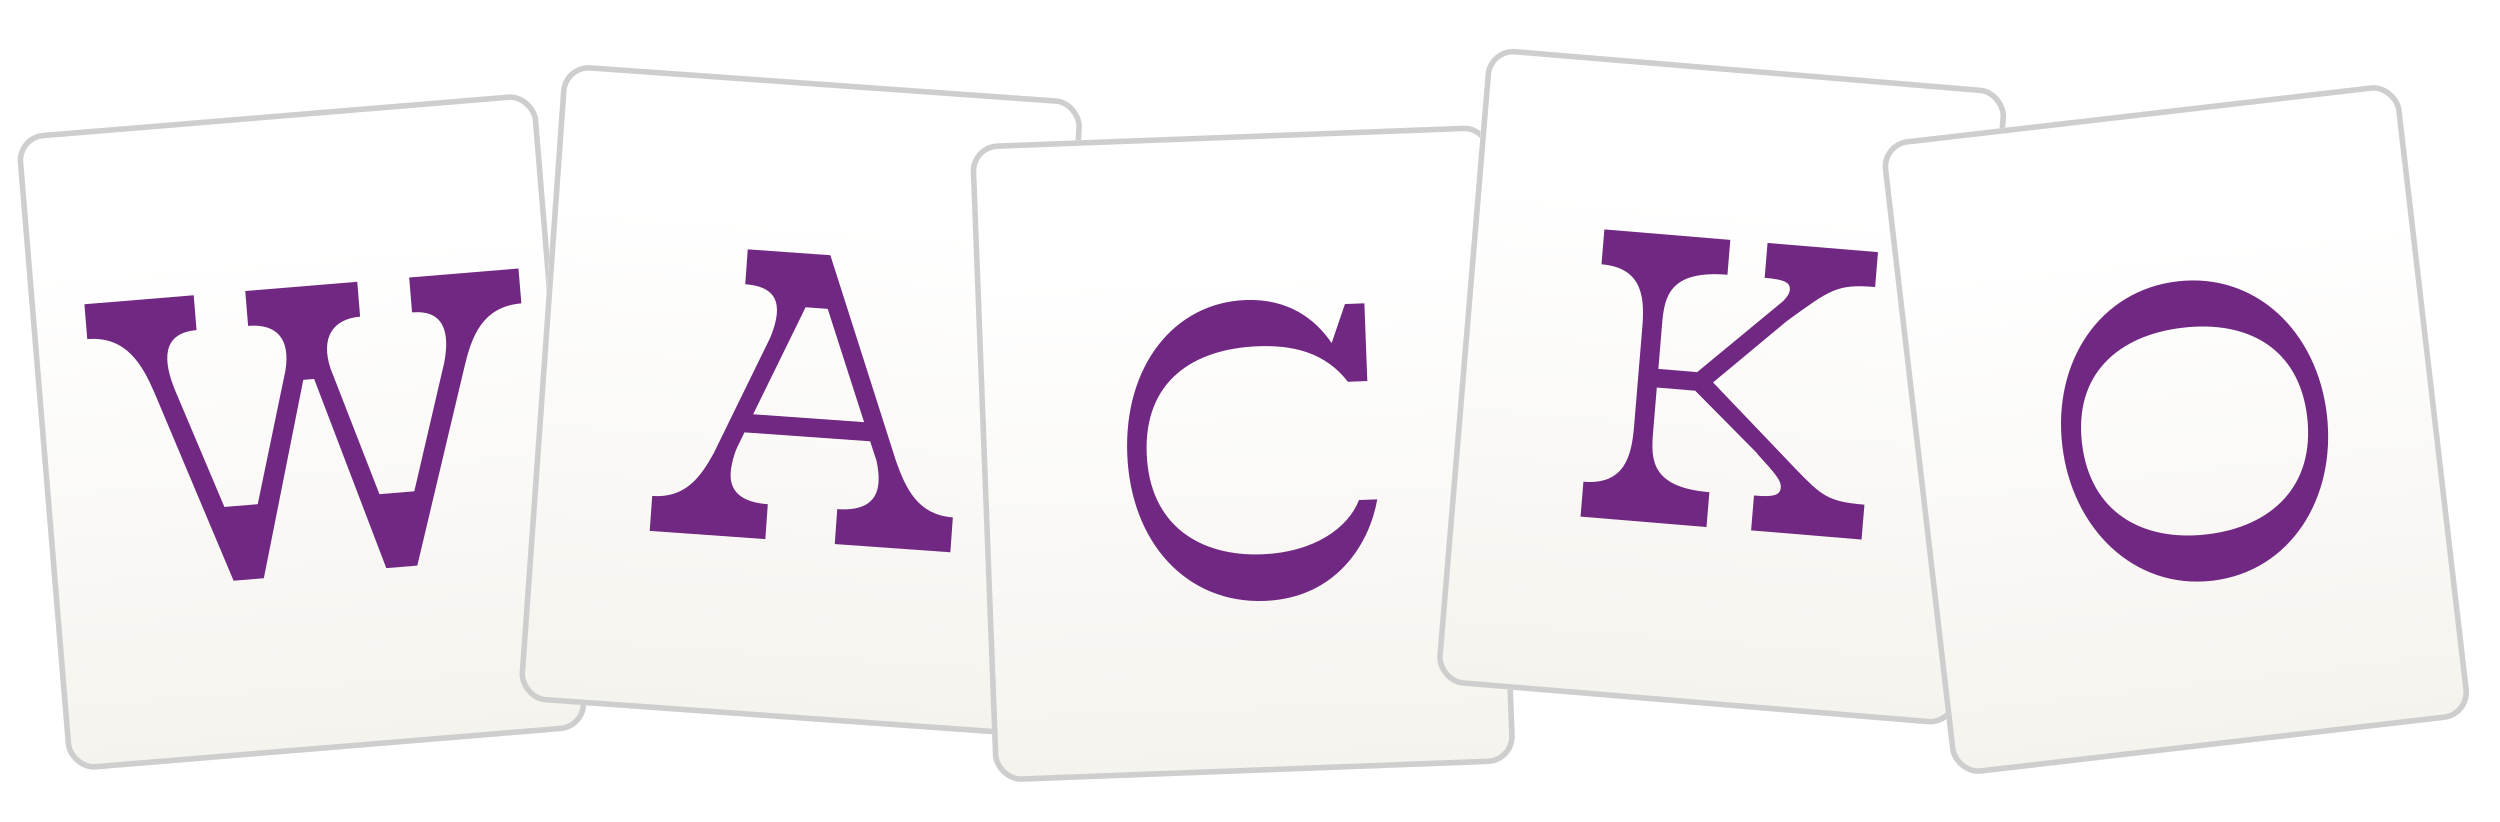 <svg width="450" height="148" viewBox="0 0 450 148" fill="none" xmlns="http://www.w3.org/2000/svg">
<g clip-path="url(#clip0)">
<g filter="url(#filter0_d)">
<rect x="4.792" y="22.31" width="94" height="115" rx="5" transform="rotate(-4.709 4.792 22.31)" fill="#F5F3ED"/>
<rect x="4.792" y="22.31" width="94" height="115" rx="5" transform="rotate(-4.709 4.792 22.31)" fill="url(#paint0_linear)" style="mix-blend-mode:screen"/>
<rect x="5.331" y="22.767" width="93" height="114" rx="4.5" transform="rotate(-4.709 5.331 22.767)" stroke="#CECECE"/>
</g>
<path d="M73.653 49.95L74.171 56.229C80.1 55.74 80.945 60.026 79.969 65.233L74.576 88.434L68.297 88.951L59.477 66.289C57.692 60.817 59.869 57.407 64.822 56.999L64.305 50.72L44.143 52.381L44.66 58.66C49.893 58.229 52.303 61.05 51.367 66.746L46.391 90.756L40.391 91.25L31.581 70.413C29.308 64.981 29.033 59.947 35.382 59.424L34.865 53.145L15.191 54.766L15.709 61.044C22.755 60.464 25.639 65.635 27.901 70.927L42.047 104.529L47.489 104.081L54.592 68.377L56.545 68.216L69.534 102.265L75.115 101.805L83.561 66.202C84.857 60.617 86.798 55.189 93.844 54.608L93.327 48.33L73.653 49.95Z" fill="#702882"/>
<g filter="url(#filter1_d)">
<rect x="103.334" y="9.376" width="94" height="115" rx="5" transform="rotate(4.071 103.334 9.376)" fill="#F5F3ED"/>
<rect x="103.334" y="9.376" width="94" height="115" rx="5" transform="rotate(4.071 103.334 9.376)" fill="url(#paint1_linear)" style="mix-blend-mode:screen"/>
<rect x="103.797" y="9.91" width="93" height="114" rx="4.5" transform="rotate(4.071 103.797 9.91)" stroke="#CECECE"/>
</g>
<path d="M161.284 82.995L149.464 45.943L134.592 44.884L134.145 51.168C140.987 51.655 140.53 56.114 138.656 60.753L128.472 81.573C126.134 85.827 123.402 89.703 117.397 89.276L116.95 95.56L137.758 97.041L138.205 90.757C133.177 90.399 131.297 88.23 131.525 85.018C131.62 83.691 132.108 81.761 132.686 80.539L134.002 77.826L156.625 79.436L157.778 82.956C158.097 84.382 158.207 85.794 158.133 86.841C157.899 90.123 155.73 92.004 150.703 91.646L150.256 97.93L171.063 99.411L171.511 93.127C165.157 92.674 163.041 87.892 161.284 82.995ZM135.567 74.569L145.008 55.31L148.988 55.593L155.537 75.99L135.567 74.569Z" fill="#702882"/>
<g filter="url(#filter2_d)">
<rect x="176.545" y="23.993" width="94" height="115" rx="5" transform="rotate(-2.174 176.545 23.993)" fill="#F5F3ED"/>
<rect x="176.545" y="23.993" width="94" height="115" rx="5" transform="rotate(-2.174 176.545 23.993)" fill="url(#paint2_linear)" style="mix-blend-mode:screen"/>
<rect x="177.064" y="24.474" width="93" height="114" rx="4.5" transform="rotate(-2.174 177.064 24.474)" stroke="#CECECE"/>
</g>
<path d="M244.618 90.008C242.706 94.985 236.57 99.421 227.196 99.776C216.004 100.201 206.895 94.593 206.404 81.652C205.91 68.641 214.724 62.773 226.475 62.327C232.561 62.096 238.492 63.342 242.619 68.719L246.117 68.586L245.586 54.596L242.088 54.729L239.693 61.755C236.798 57.452 231.893 53.715 224.198 54.007C211.257 54.498 202.306 65.976 202.904 81.715C203.506 97.593 213.525 108.701 227.655 108.165C240.526 107.676 246.527 97.852 247.906 89.884L244.618 90.008Z" fill="#702882"/>
<g filter="url(#filter3_d)">
<rect x="269.812" y="6.406" width="94" height="115" rx="5" transform="rotate(4.748 269.812 6.406)" fill="#F5F3ED"/>
<rect x="269.812" y="6.406" width="94" height="115" rx="5" transform="rotate(4.748 269.812 6.406)" fill="url(#paint3_linear)" style="mix-blend-mode:screen"/>
<rect x="270.269" y="6.946" width="93" height="114" rx="4.5" transform="rotate(4.748 270.269 6.946)" stroke="#CECECE"/>
</g>
<path d="M323.145 84.329L308.347 68.84L321.627 57.792C329.473 52.122 330.612 51.093 337.518 51.666L338.04 45.388L318.158 43.736L317.637 50.015C320.776 50.276 322.287 50.682 322.166 52.147C322.114 52.775 321.782 53.38 320.94 54.223L305.48 66.987L298.504 66.407L299.171 58.385C299.576 53.502 300.406 48.584 310.94 49.459L311.461 43.18L288.789 41.297L288.268 47.575C295.802 48.201 296.042 53.77 295.613 58.932L294.135 76.721C293.707 81.883 292.551 87.336 285.017 86.711L284.496 92.989L307.168 94.872L307.689 88.594C297.155 87.719 297.148 82.731 297.554 77.848L298.226 69.756L305.132 70.329L316.343 81.656L316.273 81.65C319.815 85.527 320.64 86.579 320.542 87.765C320.414 89.299 318.926 89.457 315.717 89.19L315.196 95.469L335.077 97.12L335.599 90.842C328.972 90.291 327.867 89.216 323.145 84.329Z" fill="#702882"/>
<g filter="url(#filter4_d)">
<rect x="340.335" y="23.609" width="94" height="115" rx="5" transform="rotate(-6.617 340.335 23.609)" fill="#F5F3ED"/>
<rect x="340.335" y="23.609" width="94" height="115" rx="5" transform="rotate(-6.617 340.335 23.609)" fill="url(#paint4_linear)" style="mix-blend-mode:screen"/>
<rect x="340.889" y="24.048" width="93" height="114" rx="4.5" transform="rotate(-6.617 340.889 24.048)" stroke="#CECECE"/>
</g>
<path d="M398.204 104.53C412.25 102.901 420.582 89.673 418.839 74.653C417.097 59.634 405.999 49.012 391.953 50.641C377.908 52.271 369.466 65.159 371.209 80.178C372.951 95.198 384.159 106.159 398.204 104.53ZM374.755 79.767C373.311 67.321 381.309 60.332 392.921 58.985C404.533 57.638 413.849 62.618 415.293 75.065C416.737 87.511 408.849 94.839 397.237 96.186C385.624 97.533 376.199 92.214 374.755 79.767Z" fill="#702882"/>
</g>
<defs>
<filter id="filter0_d" x="0.792" y="14.593" width="107.123" height="126.328" filterUnits="userSpaceOnUse" color-interpolation-filters="sRGB">
<feFlood flood-opacity="0" result="BackgroundImageFix"/>
<feColorMatrix in="SourceAlpha" type="matrix" values="0 0 0 0 0 0 0 0 0 0 0 0 0 0 0 0 0 0 127 0"/>
<feOffset dx="-2" dy="2"/>
<feGaussianBlur stdDeviation="1"/>
<feColorMatrix type="matrix" values="0 0 0 0 0 0 0 0 0 0 0 0 0 0 0 0 0 0 0.19 0"/>
<feBlend mode="normal" in2="BackgroundImageFix" result="effect1_dropShadow"/>
<feBlend mode="normal" in="SourceGraphic" in2="effect1_dropShadow" result="shape"/>
</filter>
<filter id="filter1_d" x="91.17" y="9.376" width="105.926" height="125.382" filterUnits="userSpaceOnUse" color-interpolation-filters="sRGB">
<feFlood flood-opacity="0" result="BackgroundImageFix"/>
<feColorMatrix in="SourceAlpha" type="matrix" values="0 0 0 0 0 0 0 0 0 0 0 0 0 0 0 0 0 0 127 0"/>
<feOffset dx="-2" dy="2"/>
<feGaussianBlur stdDeviation="1"/>
<feColorMatrix type="matrix" values="0 0 0 0 0 0 0 0 0 0 0 0 0 0 0 0 0 0 0.19 0"/>
<feBlend mode="normal" in2="BackgroundImageFix" result="effect1_dropShadow"/>
<feBlend mode="normal" in="SourceGraphic" in2="effect1_dropShadow" result="shape"/>
</filter>
<filter id="filter2_d" x="172.545" y="20.427" width="102.294" height="122.483" filterUnits="userSpaceOnUse" color-interpolation-filters="sRGB">
<feFlood flood-opacity="0" result="BackgroundImageFix"/>
<feColorMatrix in="SourceAlpha" type="matrix" values="0 0 0 0 0 0 0 0 0 0 0 0 0 0 0 0 0 0 127 0"/>
<feOffset dx="-2" dy="2"/>
<feGaussianBlur stdDeviation="1"/>
<feColorMatrix type="matrix" values="0 0 0 0 0 0 0 0 0 0 0 0 0 0 0 0 0 0 0.19 0"/>
<feBlend mode="normal" in2="BackgroundImageFix" result="effect1_dropShadow"/>
<feBlend mode="normal" in="SourceGraphic" in2="effect1_dropShadow" result="shape"/>
</filter>
<filter id="filter3_d" x="256.293" y="6.406" width="107.197" height="126.386" filterUnits="userSpaceOnUse" color-interpolation-filters="sRGB">
<feFlood flood-opacity="0" result="BackgroundImageFix"/>
<feColorMatrix in="SourceAlpha" type="matrix" values="0 0 0 0 0 0 0 0 0 0 0 0 0 0 0 0 0 0 127 0"/>
<feOffset dx="-2" dy="2"/>
<feGaussianBlur stdDeviation="1"/>
<feColorMatrix type="matrix" values="0 0 0 0 0 0 0 0 0 0 0 0 0 0 0 0 0 0 0.19 0"/>
<feBlend mode="normal" in2="BackgroundImageFix" result="effect1_dropShadow"/>
<feBlend mode="normal" in="SourceGraphic" in2="effect1_dropShadow" result="shape"/>
</filter>
<filter id="filter4_d" x="336.335" y="12.778" width="110.625" height="129.065" filterUnits="userSpaceOnUse" color-interpolation-filters="sRGB">
<feFlood flood-opacity="0" result="BackgroundImageFix"/>
<feColorMatrix in="SourceAlpha" type="matrix" values="0 0 0 0 0 0 0 0 0 0 0 0 0 0 0 0 0 0 127 0"/>
<feOffset dx="-2" dy="2"/>
<feGaussianBlur stdDeviation="1"/>
<feColorMatrix type="matrix" values="0 0 0 0 0 0 0 0 0 0 0 0 0 0 0 0 0 0 0.19 0"/>
<feBlend mode="normal" in2="BackgroundImageFix" result="effect1_dropShadow"/>
<feBlend mode="normal" in="SourceGraphic" in2="effect1_dropShadow" result="shape"/>
</filter>
<linearGradient id="paint0_linear" x1="51.792" y1="46.31" x2="51.792" y2="137.31" gradientUnits="userSpaceOnUse">
<stop stop-color="white"/>
<stop offset="1" stop-color="white" stop-opacity="0"/>
</linearGradient>
<linearGradient id="paint1_linear" x1="150.334" y1="33.376" x2="150.334" y2="124.376" gradientUnits="userSpaceOnUse">
<stop stop-color="white"/>
<stop offset="1" stop-color="white" stop-opacity="0"/>
</linearGradient>
<linearGradient id="paint2_linear" x1="223.545" y1="47.993" x2="223.545" y2="138.993" gradientUnits="userSpaceOnUse">
<stop stop-color="white"/>
<stop offset="1" stop-color="white" stop-opacity="0"/>
</linearGradient>
<linearGradient id="paint3_linear" x1="316.812" y1="30.406" x2="316.812" y2="121.406" gradientUnits="userSpaceOnUse">
<stop stop-color="white"/>
<stop offset="1" stop-color="white" stop-opacity="0"/>
</linearGradient>
<linearGradient id="paint4_linear" x1="387.335" y1="47.609" x2="387.335" y2="138.609" gradientUnits="userSpaceOnUse">
<stop stop-color="white"/>
<stop offset="1" stop-color="white" stop-opacity="0"/>
</linearGradient>
<clipPath id="clip0">
<rect width="449.775" height="147.391" fill="white"/>
</clipPath>
</defs>
</svg>
